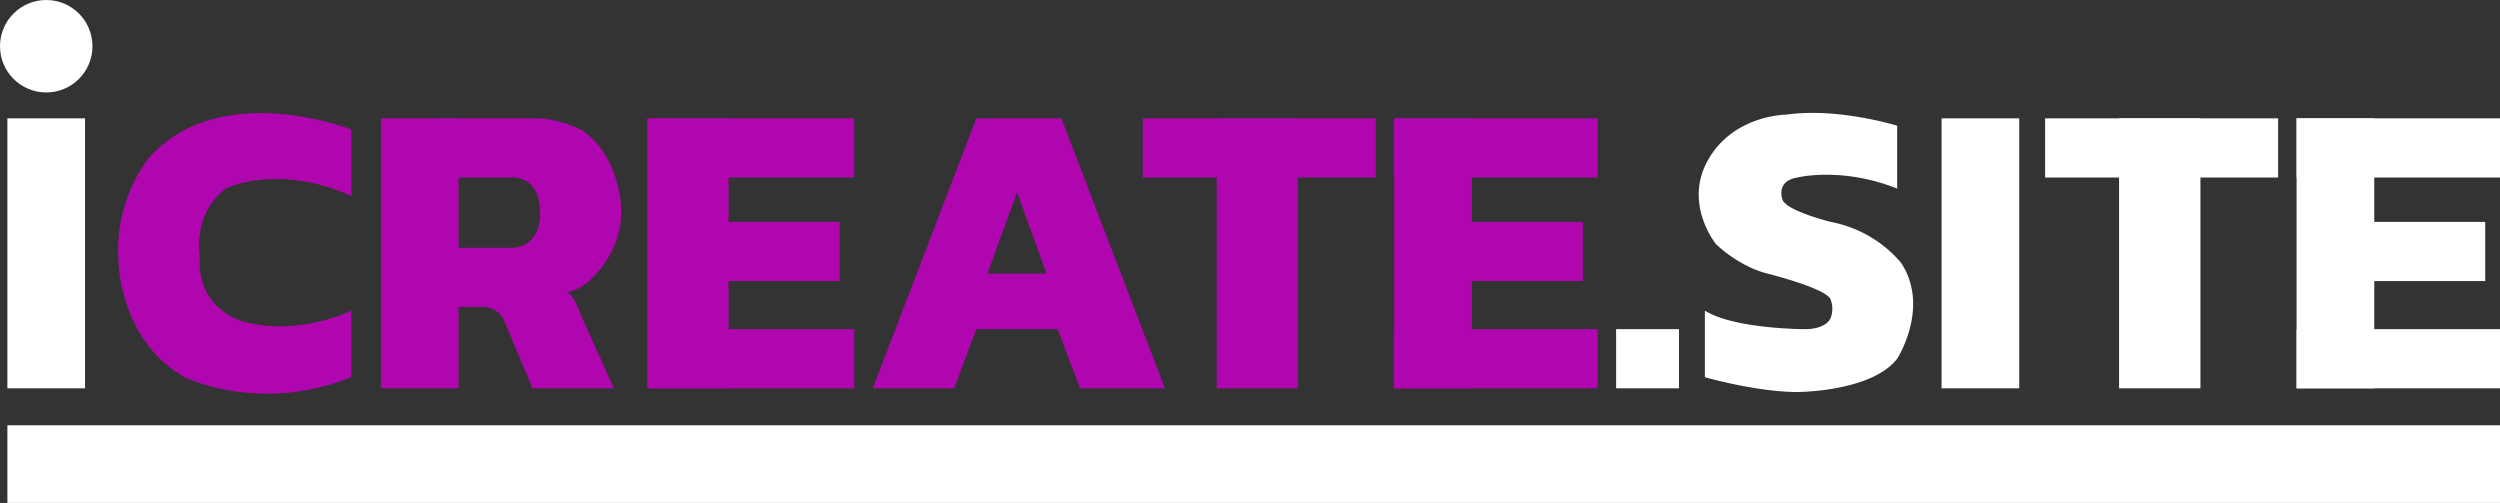 <svg id="Слой_2" data-name="Слой 2" xmlns="http://www.w3.org/2000/svg" viewBox="0 0 676 136"><rect x="0" y="0" width="676" height="136" fill="#333333" stroke="none"/><defs><style>.cls-1{fill:#fff;}.cls-2{fill:#b006af;}</style></defs><title>Logo full colored </title><rect class="cls-1" x="2" y="32" width="21" height="73"/><circle class="cls-1" cx="12.5" cy="12.5" r="12.5"/><path class="cls-2" d="M138,285V267s-36-14-55,8a41.72,41.72,0,0,0-8,27s0,22,18,32c0,0,20,10,45,0V316s-14,7-29,3h0s-13-3-12-18h0s-2-11,7-18h0s14-7,34,2" transform="translate(-43 -232)"/><path class="cls-2" d="M166,280h16s7,0,7,9h0s1,9-7,10H165l-2,16h11a6.46,6.46,0,0,1,5,3h0l8,19h22l-9-20s-2-6-4-6h0s2,0,5-2h0s10-7,10-20h0s0-15-11-22h0s-6-3-12-3H161l5,16" transform="translate(-43 -232)"/><rect class="cls-2" x="103" y="32" width="21" height="73"/><rect class="cls-2" x="176" y="32" width="55" height="16"/><rect class="cls-2" x="177" y="60" width="50" height="16"/><rect class="cls-2" x="176" y="89" width="55" height="16"/><rect class="cls-2" x="175" y="32" width="22" height="73"/><path class="cls-2" d="M330,264H307l-28,73h22l6-16h22l6,16h23Zm-20,42,8-22,8,22Z" transform="translate(-43 -232)"/><rect class="cls-2" x="329" y="32" width="22" height="73"/><rect class="cls-2" x="309" y="32" width="63" height="16"/><rect class="cls-2" x="377" y="32" width="21" height="73"/><rect class="cls-2" x="377" y="32" width="55" height="16"/><rect class="cls-2" x="378" y="60" width="50" height="16"/><rect class="cls-2" x="377" y="89" width="55" height="16"/><rect class="cls-1" x="437" y="89" width="17" height="16"/><path class="cls-1" d="M526,263s-14,0-21,12,2,23,2,23,6,6,14,8h0s16,4,17,7a6.93,6.93,0,0,1,0,5s-1,3-7,3h0s-19,0-27-5h0v18s14,4,25,4h0s20,0,27-9h0s9-14,1-26h0a32.93,32.93,0,0,0-19-11h0s-12-3-13-6h0s-2-5,4-6h0s12-3,27,3h0V266s-16-5-30-3" transform="translate(-43 -232)"/><rect class="cls-1" x="525" y="32" width="21" height="73"/><rect class="cls-1" x="573" y="32" width="22" height="73"/><rect class="cls-1" x="553" y="32" width="63" height="16"/><rect class="cls-1" x="621" y="32" width="21" height="73"/><rect class="cls-1" x="621" y="32" width="55" height="16"/><rect class="cls-1" x="622" y="60" width="50" height="16"/><rect class="cls-1" x="621" y="89" width="55" height="16"/><rect class="cls-1" x="371.5" y="20.5" width="21" height="674" transform="translate(-18.5 507.5) rotate(-90)"/></svg>